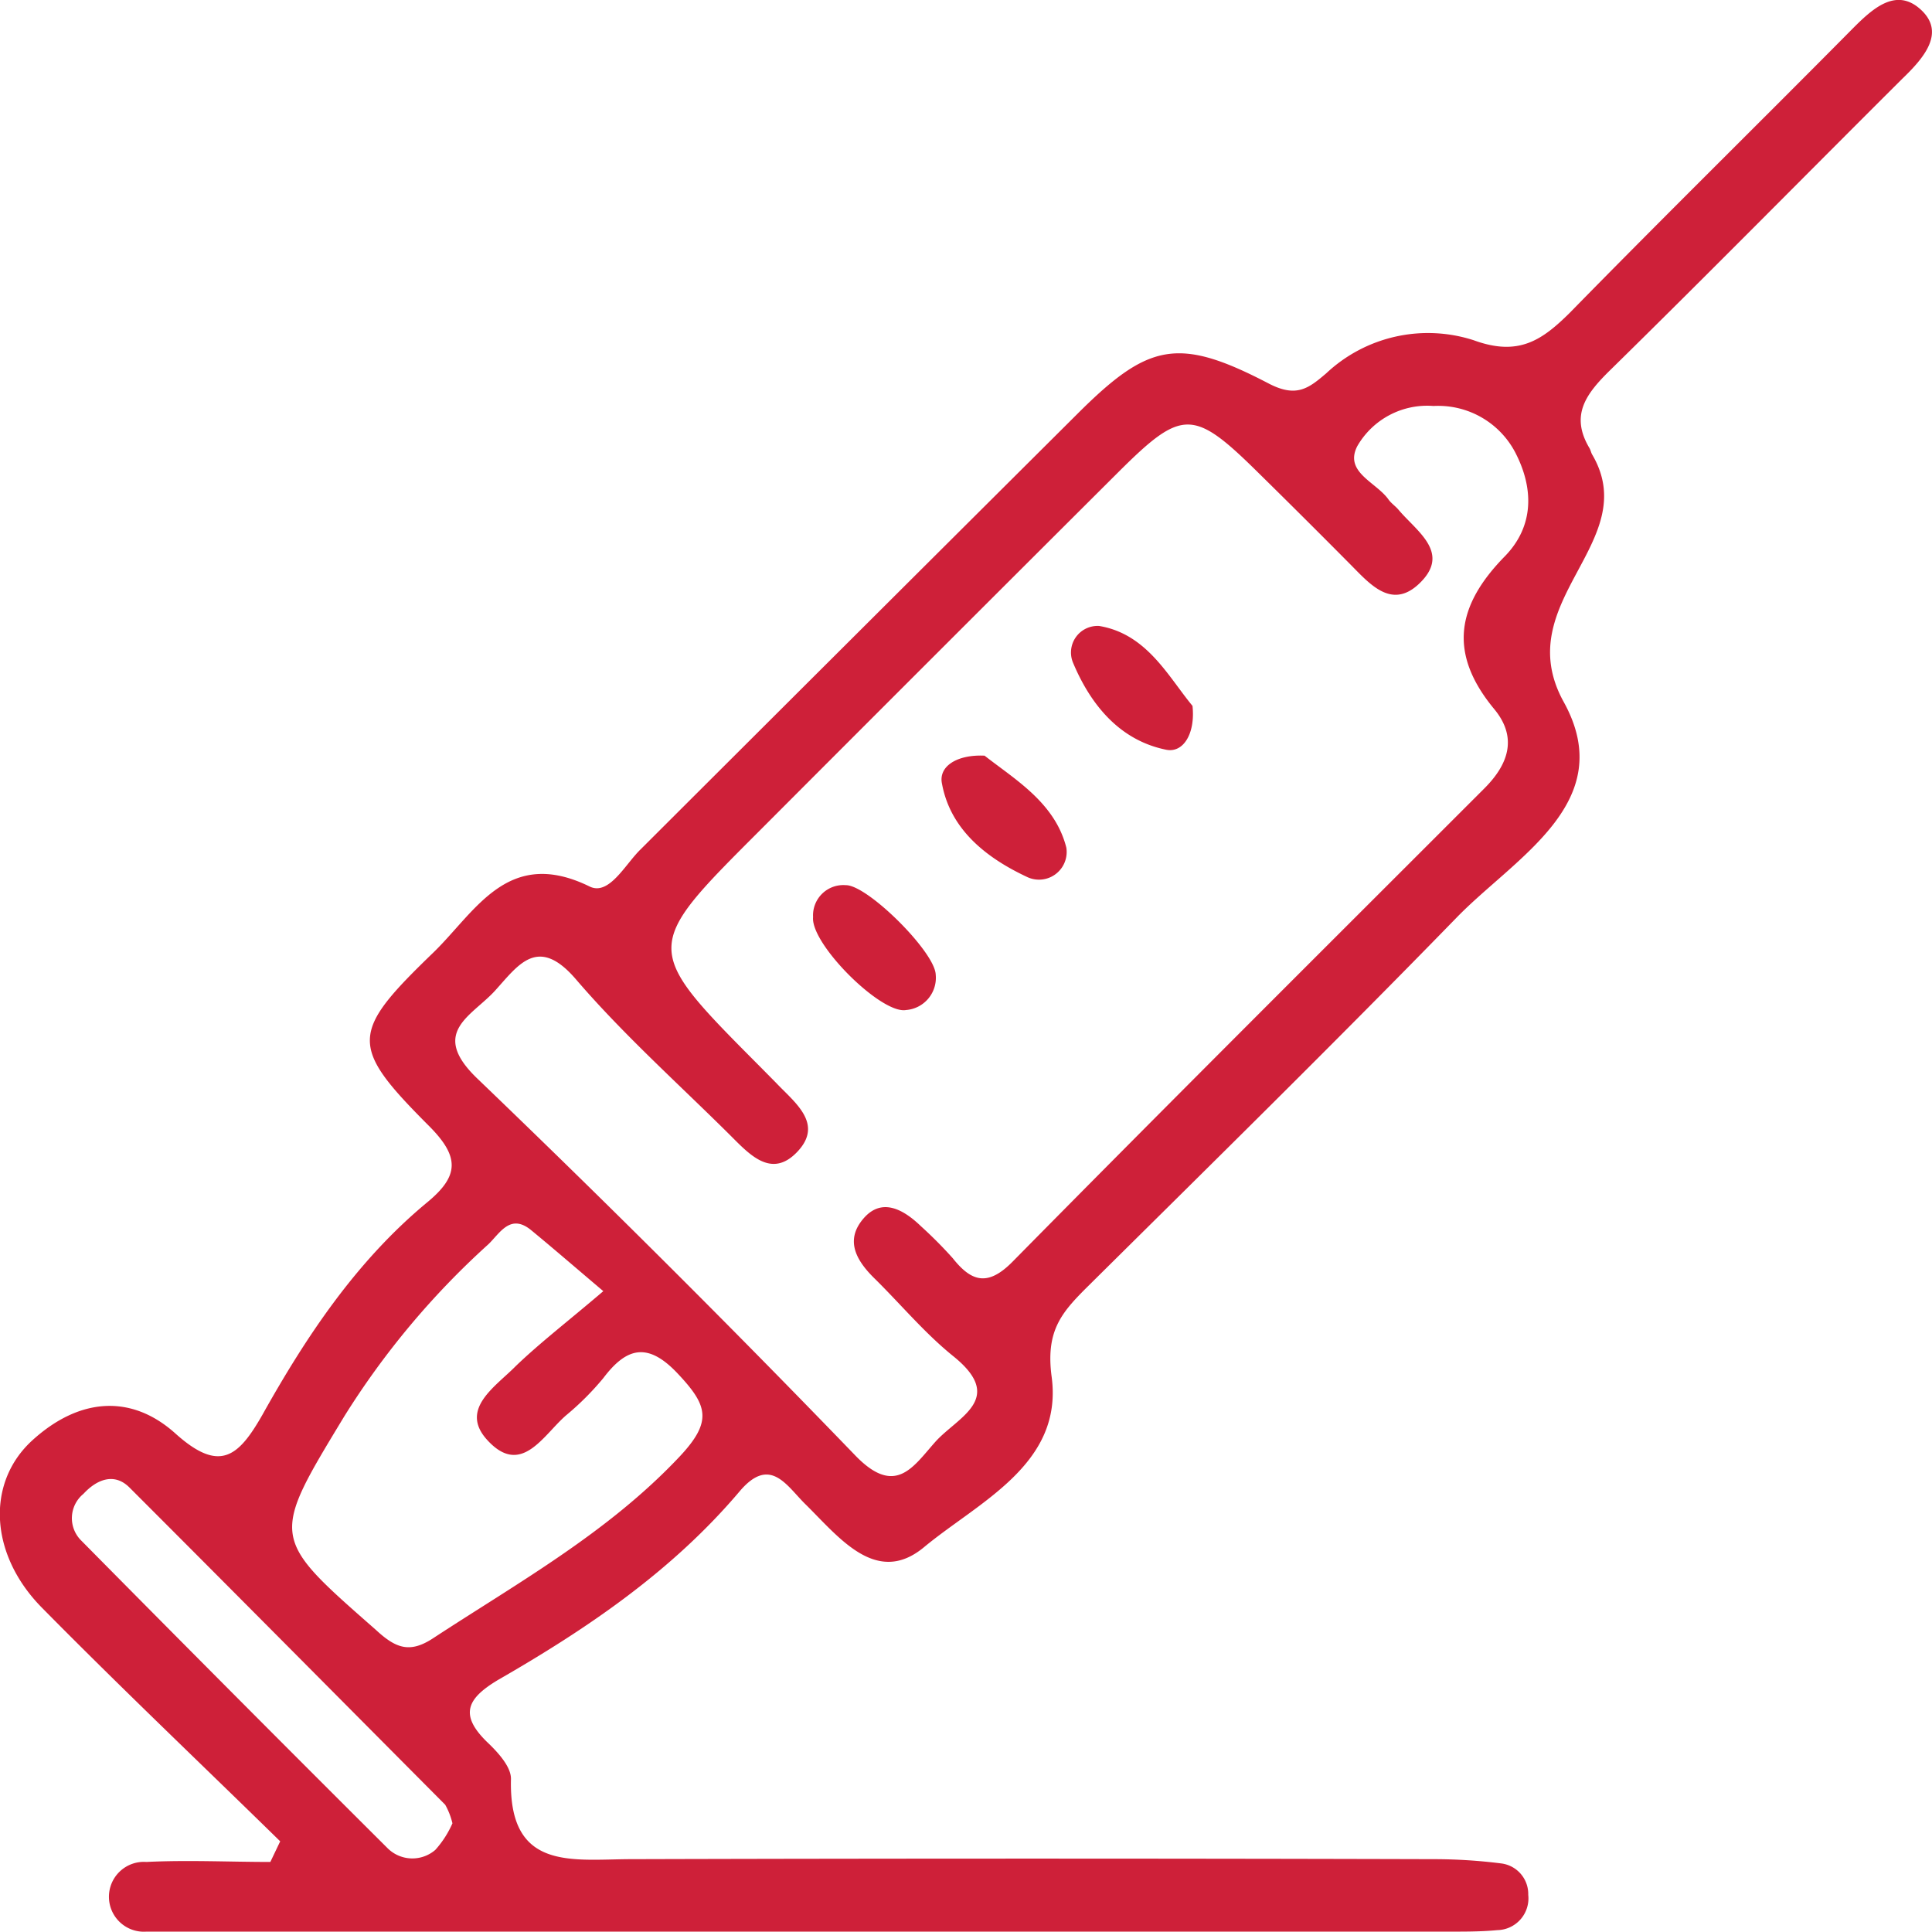 <svg id="Layer_1" data-name="Layer 1" xmlns="http://www.w3.org/2000/svg" viewBox="0 0 103.98 103.99"><defs><style>.cls-1{fill:#ce2039;}</style></defs><path class="cls-1" d="M63.09,147.11c-4.28-4.19-8.63-8.32-12.84-12.59-2.81-2.86-3-6.72-.49-9s5.31-2.5,7.69-.36,3.39,1.26,4.68-1c2.37-4.24,5.07-8.29,8.86-11.43,1.74-1.43,1.77-2.46.1-4.13-4.31-4.32-4.24-5,.27-9.35,2.28-2.23,4-5.67,8.38-3.53,1.05.52,1.92-1.2,2.75-2Q94.23,82,106,70.28c3.82-3.81,5.42-4.17,10.29-1.63,1.5.78,2.15.26,3.1-.55a8,8,0,0,1,7.93-1.78c2.43.89,3.69,0,5.2-1.5,5-5.11,10.09-10.11,15.12-15.19,1.1-1.11,2.39-2.35,3.75-1.1s.13,2.63-1,3.72c-5.25,5.23-10.45,10.51-15.74,15.7-1.27,1.25-2.15,2.4-1.1,4.17.07.11.09.26.16.37,2.75,4.71-4.53,7.89-1.54,13.3s-2.62,8.36-5.78,11.62c-6.58,6.76-13.31,13.37-20,20-1.3,1.31-2.1,2.3-1.78,4.7.63,4.71-3.93,6.73-6.87,9.17-2.58,2.14-4.6-.57-6.42-2.35-1-1-1.88-2.57-3.5-.66-3.62,4.28-8.18,7.38-13,10.15-1.67,1-2.11,1.87-.59,3.35.57.54,1.3,1.33,1.28,2-.12,4.94,3.26,4.31,6.44,4.3q21.61-.06,43.25,0a29,29,0,0,1,3.61.23,1.66,1.66,0,0,1,1.45,1.69,1.71,1.71,0,0,1-1.67,1.9c-.94.09-1.89.08-2.83.08H58.31c-.81,0-1.62,0-2.42,0a1.88,1.88,0,1,1,0-3.75c2.22-.11,4.45,0,6.67,0Zm62.07-77.25a4.34,4.34,0,0,0-4.1,2.16c-.72,1.4,1,1.93,1.67,2.86.15.22.39.37.56.58,1,1.18,2.86,2.33,1.06,4-1.49,1.37-2.66-.07-3.72-1.13q-2.41-2.43-4.86-4.84c-3.52-3.48-4.12-3.5-7.53-.11q-9.72,9.69-19.43,19.42c-6.24,6.24-6.24,6.24.12,12.63l.85.86c1,1.06,2.57,2.19,1.15,3.7s-2.63.1-3.68-.94c-2.77-2.75-5.7-5.37-8.24-8.33-2.05-2.39-3.1-.78-4.35.6s-3.54,2.23-1,4.7Q84,115.94,94,126.3c2.19,2.3,3.14.67,4.34-.68s3.82-2.31,1-4.6c-1.57-1.26-2.87-2.84-4.32-4.26-1-1-1.51-2.06-.52-3.19s2.16-.45,3.08.44a23.12,23.12,0,0,1,1.71,1.72c1,1.26,1.88,1.54,3.22.18,8.42-8.54,16.92-17,25.39-25.47,1.29-1.29,1.81-2.74.51-4.29-2.47-3-2-5.56.59-8.2,1.58-1.62,1.57-3.66.55-5.61A4.68,4.68,0,0,0,125.16,69.86ZM80.48,117.5c-1.64-1.39-2.75-2.35-3.88-3.28s-1.69.17-2.31.76a43.53,43.53,0,0,0-7.74,9.24c-4,6.6-4,6.51,1.69,11.51,1.08,1,1.83,1.27,3.08.45,4.58-3,9.41-5.68,13.27-9.78,1.78-1.9,1.51-2.75-.11-4.47s-2.76-1.39-4,.25a15.12,15.12,0,0,1-2,2c-1.23,1.06-2.4,3.32-4.22,1.36-1.57-1.68.41-2.89,1.5-4C77.07,120.28,78.57,119.13,80.48,117.5Zm-8.12,28.64a3.81,3.81,0,0,0-.39-1c-5.67-5.7-11.33-11.41-17-17.08-.82-.81-1.76-.42-2.47.35a1.69,1.69,0,0,0-.11,2.52q8.19,8.29,16.46,16.53a1.89,1.89,0,0,0,2.59.11A5.35,5.35,0,0,0,72.36,146.14Z" transform="translate(-48.01 -48.01)"/><path class="cls-1" d="M98.37,100.46a1.74,1.74,0,0,1-1.6,1.91c-1.34.23-5.14-3.56-5-5a1.63,1.63,0,0,1,1.76-1.72C94.69,95.63,98.32,99.23,98.37,100.46Z" transform="translate(-48.01 -48.01)"/><path class="cls-1" d="M112.19,86c.16,1.5-.5,2.55-1.42,2.36-2.51-.51-4.06-2.43-5-4.66a1.43,1.43,0,0,1,1.4-2C109.74,82.13,110.88,84.42,112.19,86Z" transform="translate(-48.01 -48.01)"/><path class="cls-1" d="M101,88.68c1.63,1.28,3.79,2.53,4.4,4.95a1.49,1.49,0,0,1-2.13,1.57c-2.13-1-4.1-2.51-4.56-5C98.5,89.26,99.51,88.61,101,88.68Z" transform="translate(-48.01 -48.01)"/></svg>